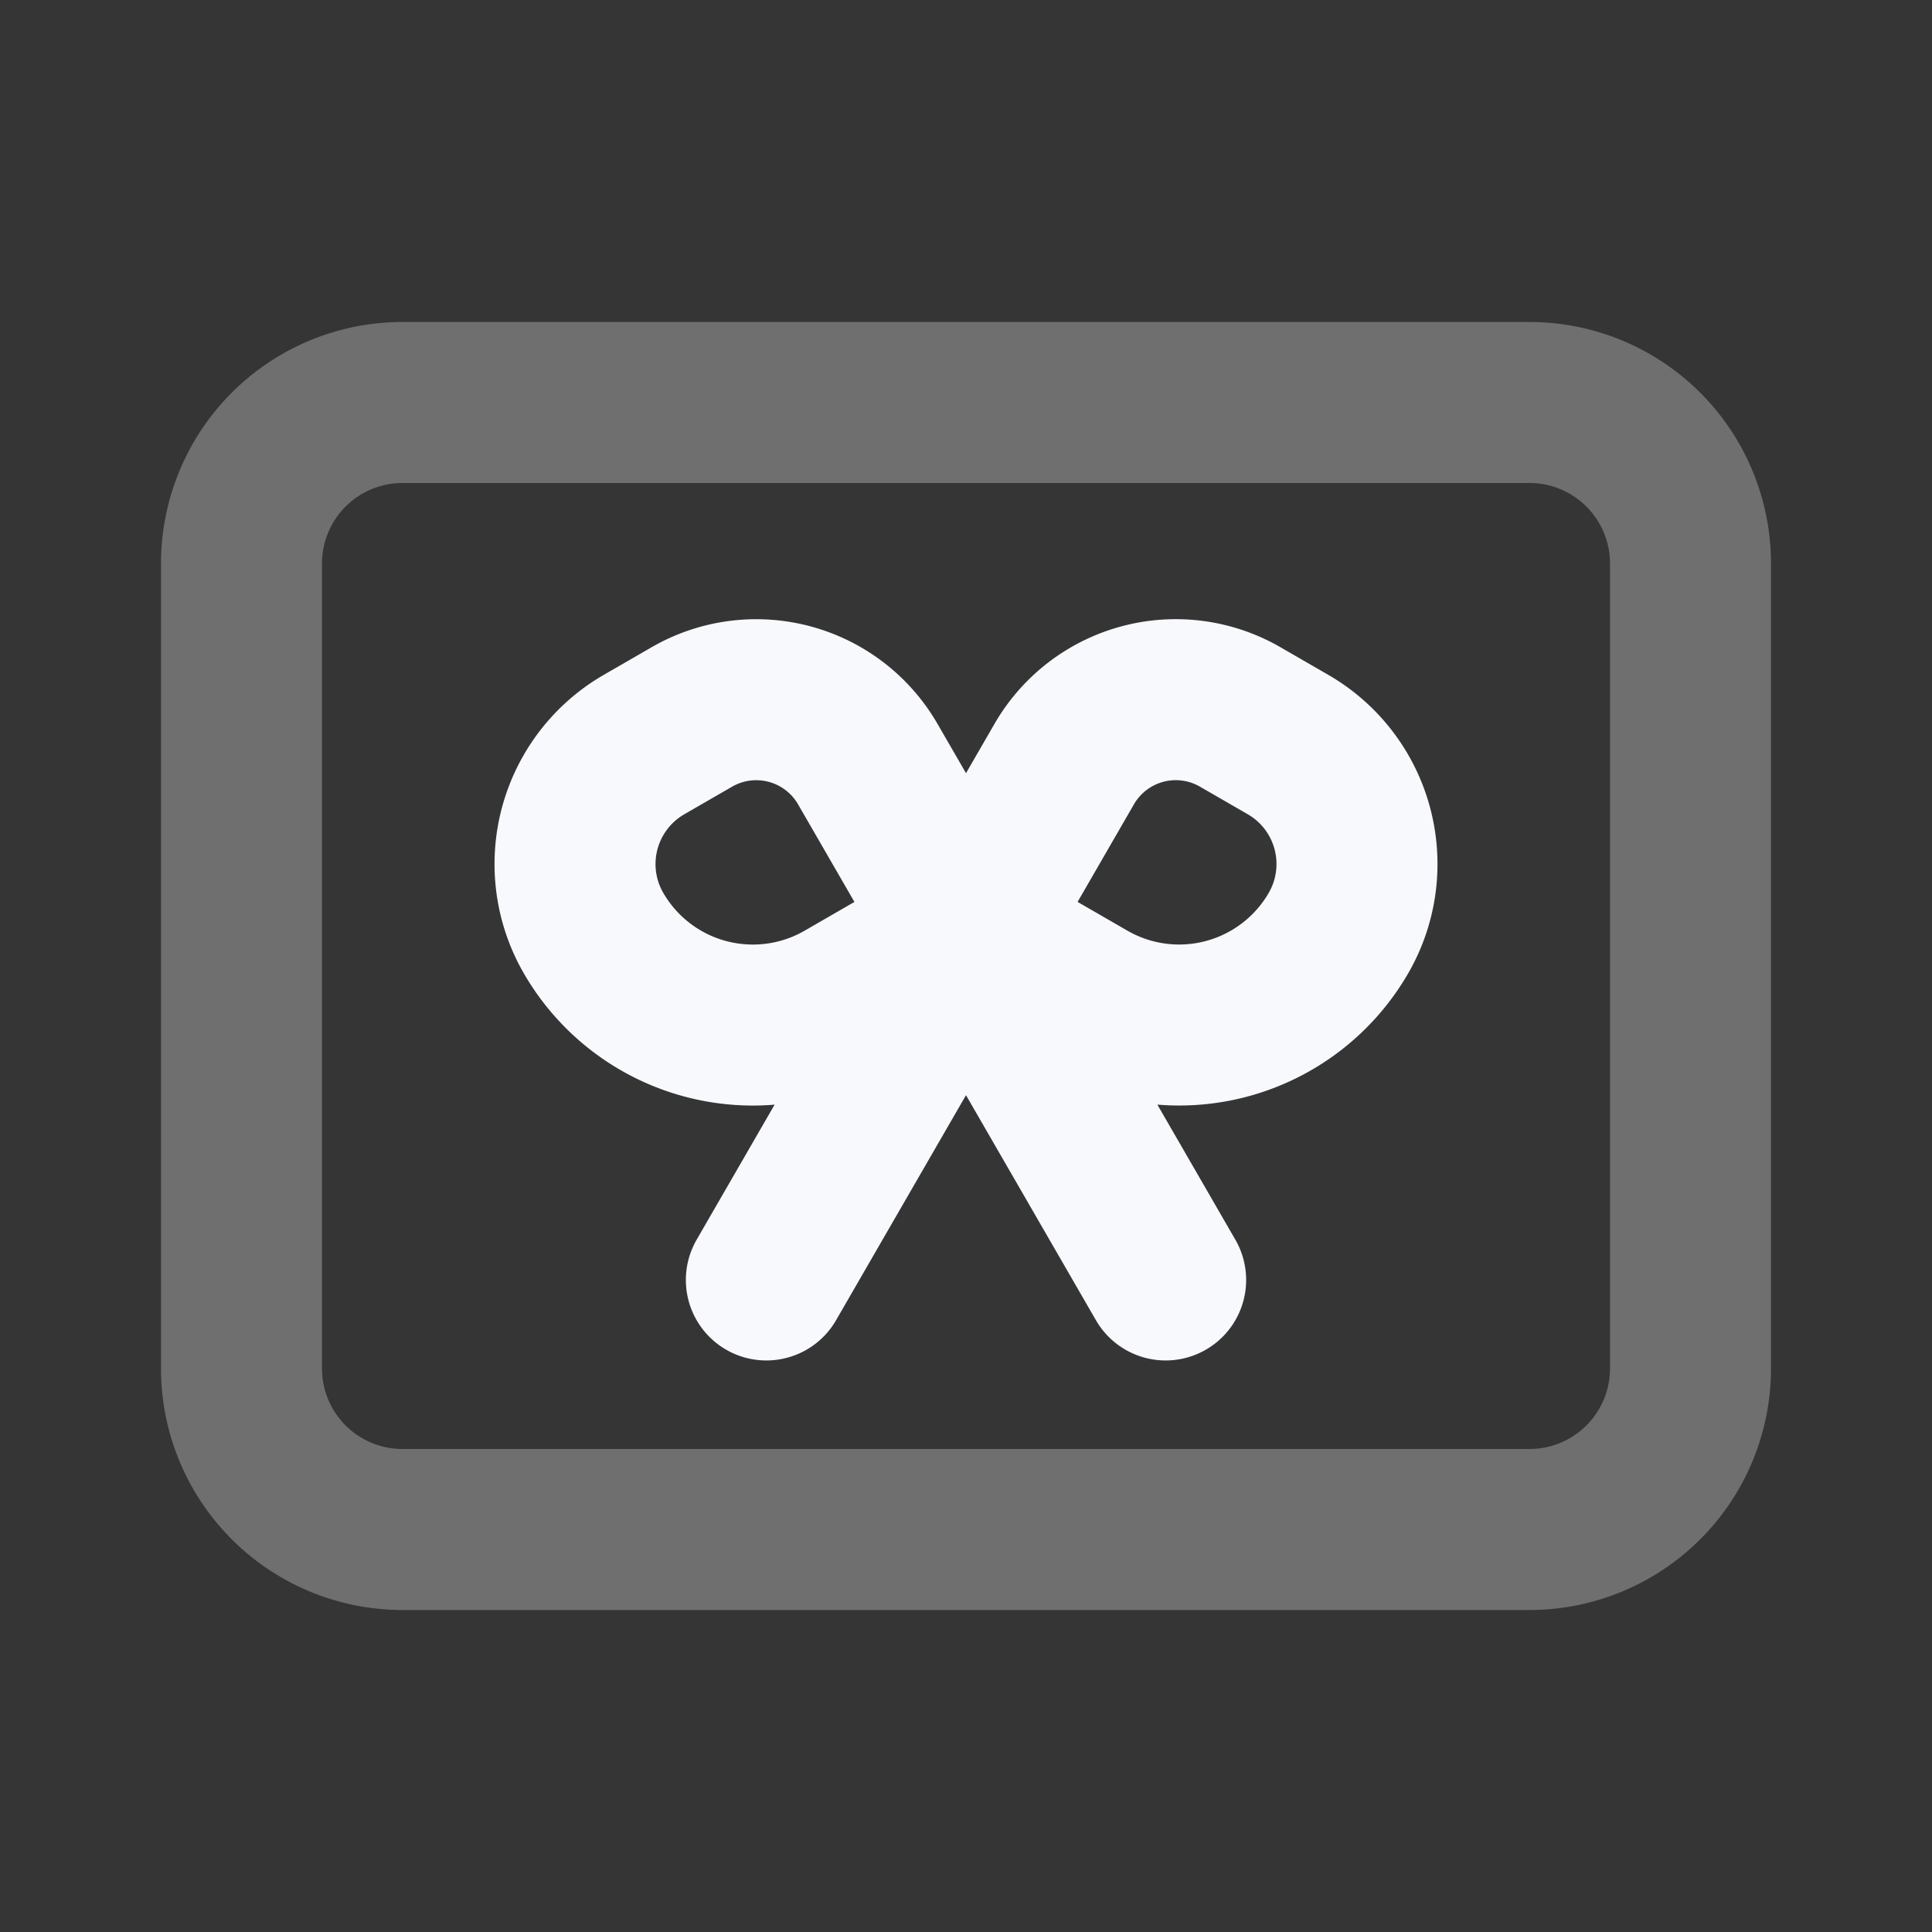 <svg xmlns="http://www.w3.org/2000/svg" width="24" height="24" fill="none"><rect width="100%" height="100%" fill="#333333" stroke="none"/><path fill="#fff" fill-opacity=".01" d="M24 0v24H0V0z"/><path stroke="#F7F9FC" stroke-width="2" d="M3 7a2 2 0 0 1 2-2h14a2 2 0 0 1 2 2v10a2 2 0 0 1-2 2H5a2 2 0 0 1-2-2z" opacity=".3"/><path stroke="#F7F9FC" stroke-linecap="round" stroke-width="2" d="M13.02 9.838 9.52 15.9m1.46-6.062 3.5 6.062m-2.46-4.33 1.485.857a2.286 2.286 0 0 0 3.122-.836v0A1.714 1.714 0 0 0 16 9.249l-.594-.343a1.6 1.6 0 0 0-2.186.586zm-.04 0-1.484.857a2.286 2.286 0 0 1-3.123-.836v0a1.714 1.714 0 0 1 .628-2.342l.594-.343a1.6 1.6 0 0 1 2.185.586z"/></svg>